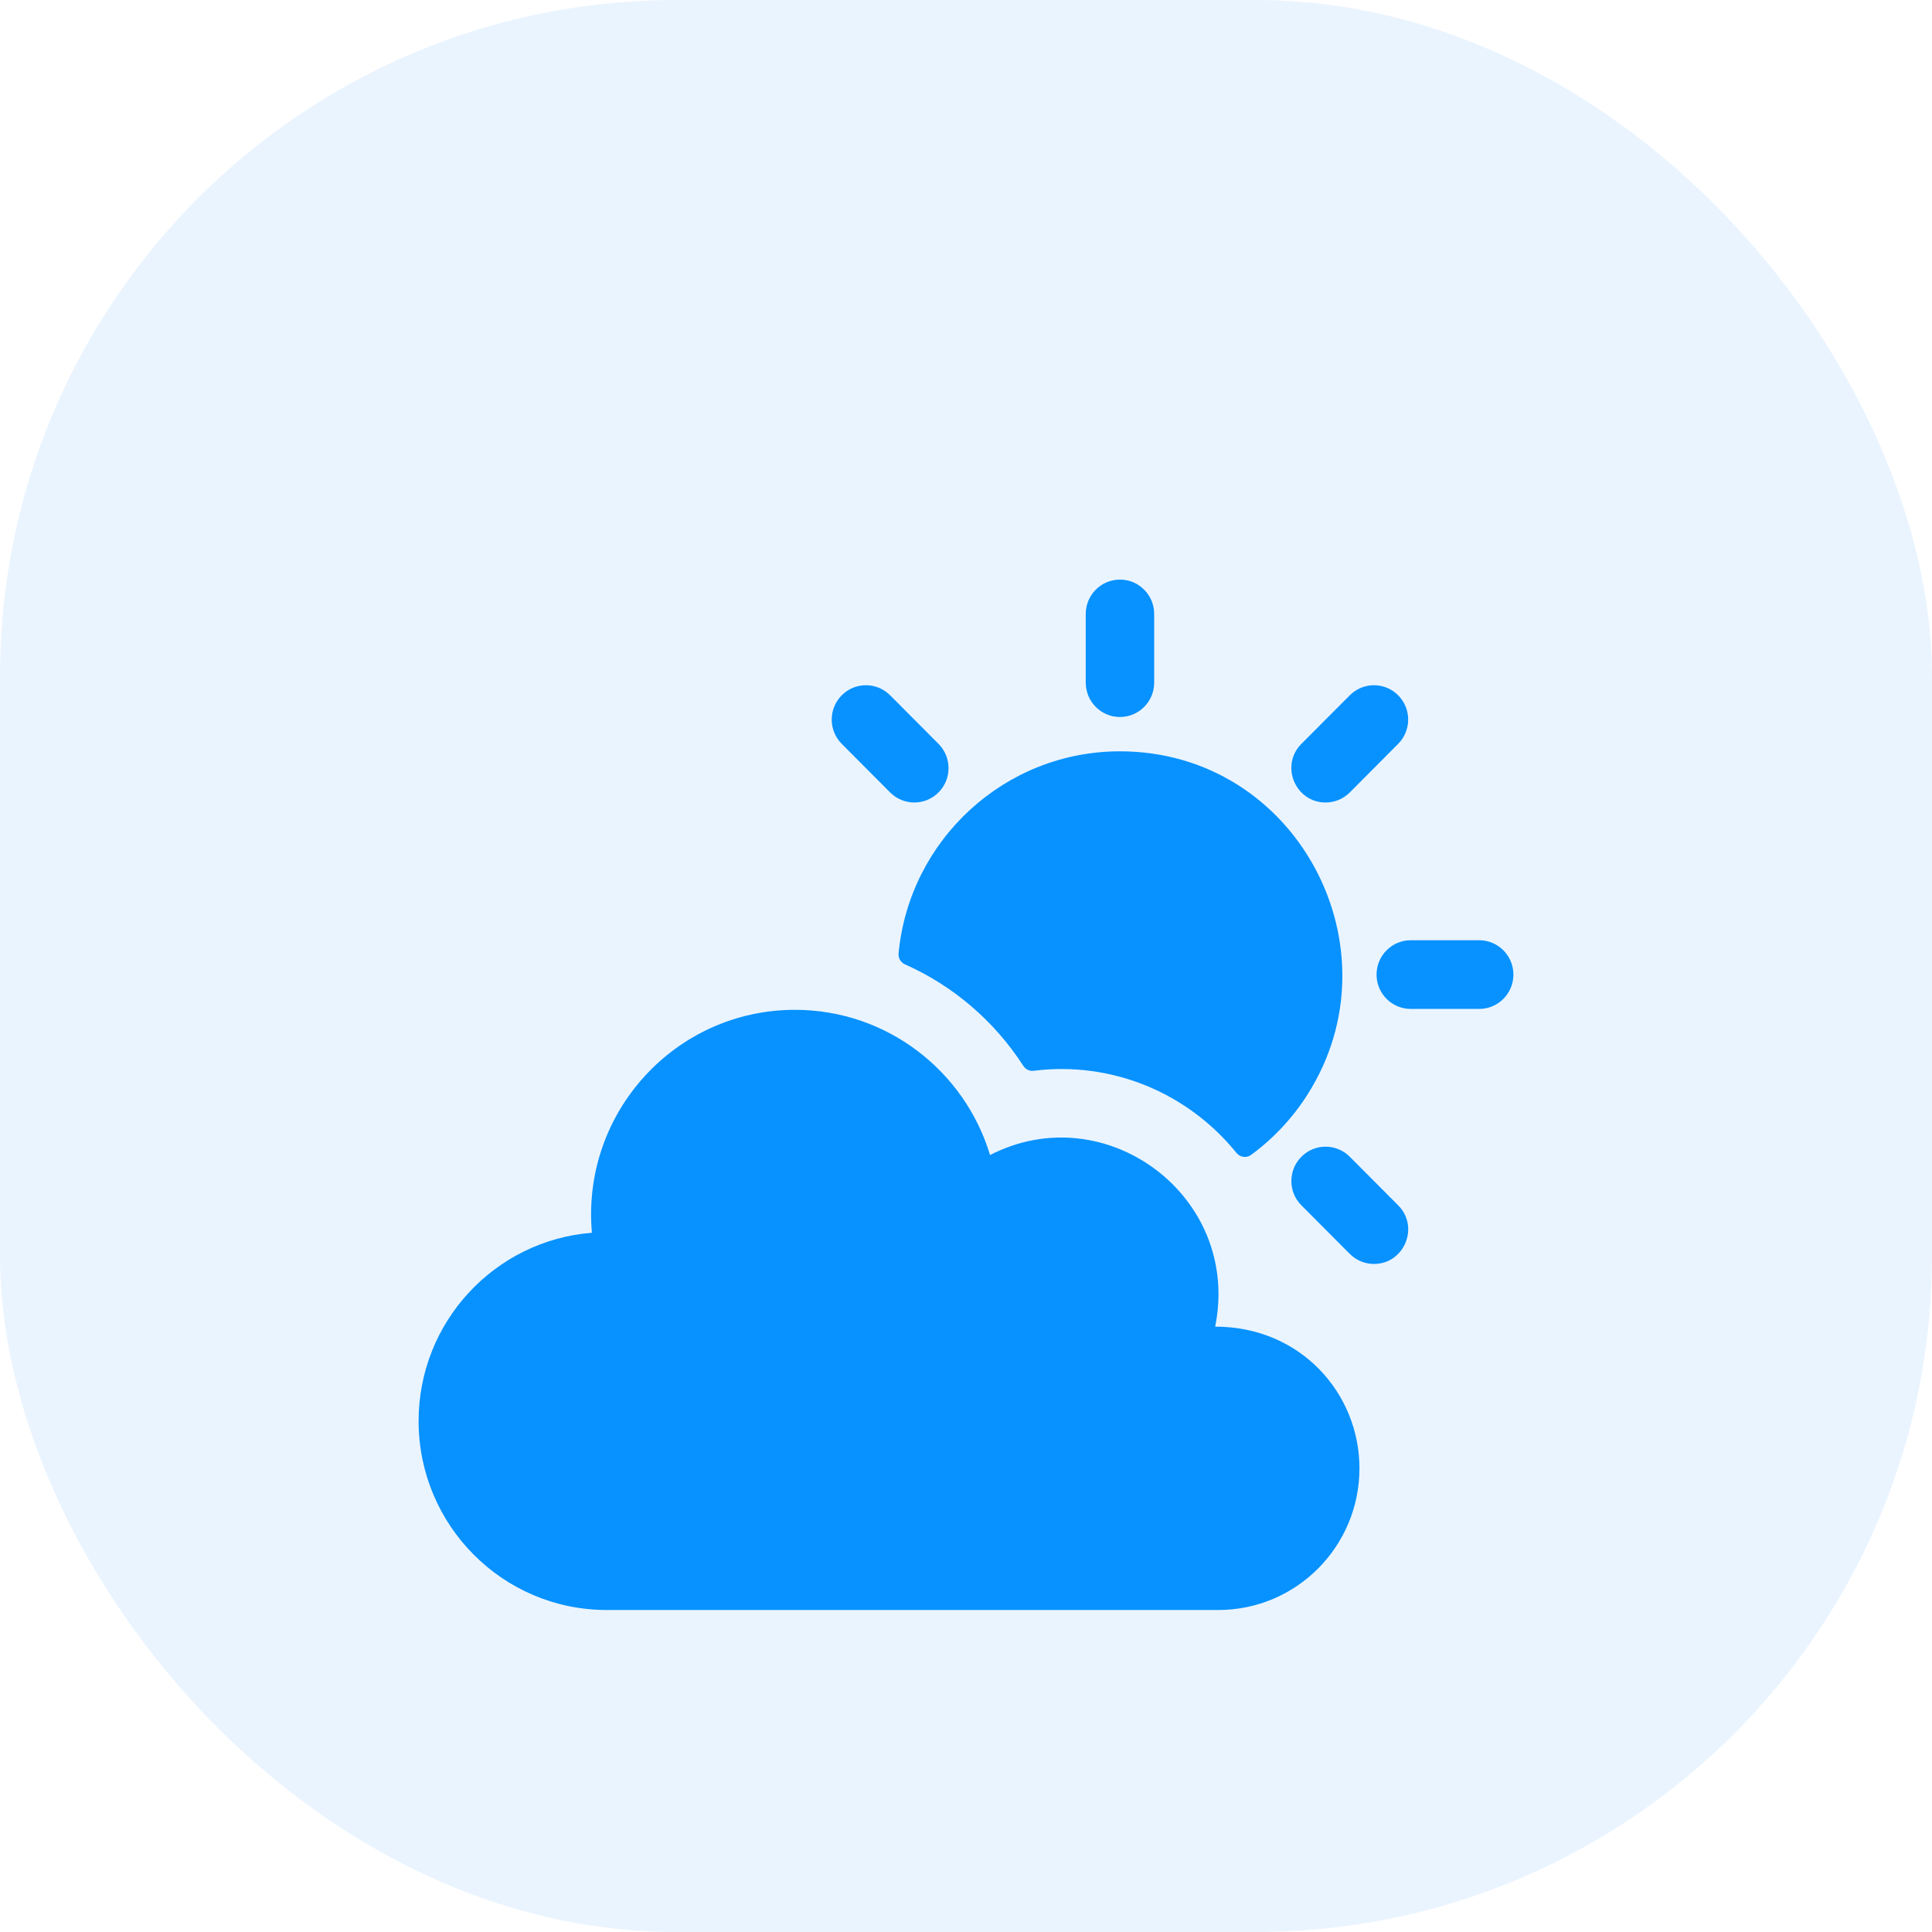 <svg width="60" height="60" viewBox="0 0 60 60" fill="none" xmlns="http://www.w3.org/2000/svg">
<rect width="60" height="60" rx="21" fill="#EAF4FF"/>
<g filter="url(#filter0_d_1646_383)">
<path d="M32.102 29.254C34.507 28.951 36.878 29.923 38.399 31.804C38.511 31.942 38.71 31.972 38.853 31.867C39.546 31.359 40.138 30.726 40.6 30.001C43.499 25.461 40.28 19.333 34.781 19.333C31.193 19.333 28.235 22.094 27.906 25.611C27.899 25.68 27.915 25.75 27.95 25.81C27.985 25.87 28.038 25.918 28.101 25.947C29.602 26.613 30.885 27.711 31.785 29.108C31.819 29.159 31.867 29.201 31.923 29.227C31.979 29.253 32.041 29.262 32.102 29.254ZM34.781 18.267C35.368 18.267 35.844 17.789 35.844 17.2V15.067C35.844 14.478 35.368 14 34.781 14C34.194 14 33.719 14.478 33.719 15.067V17.2C33.719 17.789 34.194 18.267 34.781 18.267ZM45.938 25.2H43.812C43.226 25.2 42.75 25.678 42.75 26.267C42.75 26.856 43.226 27.333 43.812 27.333H45.938C46.524 27.333 47 26.856 47 26.267C47 25.678 46.524 25.2 45.938 25.2ZM41.919 31.924C41.504 31.507 40.831 31.507 40.416 31.924C40.001 32.34 40.001 33.016 40.416 33.432L41.919 34.941C42.017 35.04 42.134 35.118 42.263 35.172C42.392 35.226 42.53 35.253 42.67 35.253C43.608 35.253 44.092 34.106 43.421 33.432L41.919 31.924ZM27.644 20.61C28.059 21.026 28.732 21.026 29.146 20.61C29.561 20.193 29.561 19.518 29.146 19.101L27.644 17.593C27.229 17.176 26.556 17.176 26.141 17.593C25.726 18.009 25.726 18.685 26.141 19.101L27.644 20.61ZM41.167 20.922C41.439 20.922 41.711 20.818 41.919 20.61L43.421 19.101C43.836 18.685 43.836 18.009 43.421 17.593C43.006 17.176 42.334 17.176 41.919 17.593L40.416 19.101C39.745 19.775 40.229 20.922 41.167 20.922ZM37.738 37.2C38.557 33.148 34.331 30.025 30.747 31.871C29.959 29.261 27.544 27.361 24.688 27.361C20.98 27.361 18.053 30.549 18.382 34.285C15.371 34.521 13 37.049 13 40.133C13 43.364 15.607 46 18.844 46H37.836C40.257 46 42.219 44.03 42.219 41.6C42.219 39.278 40.398 37.2 37.738 37.2Z" fill="#0792FF"/>
</g>
<defs>
<filter id="filter0_d_1646_383" x="5" y="10" width="50" height="48" filterUnits="userSpaceOnUse" color-interpolation-filters="sRGB">
<feFlood flood-opacity="0" result="BackgroundImageFix"/>
<feColorMatrix in="SourceAlpha" type="matrix" values="0 0 0 0 0 0 0 0 0 0 0 0 0 0 0 0 0 0 127 0" result="hardAlpha"/>
<feOffset dy="4"/>
<feGaussianBlur stdDeviation="4"/>
<feComposite in2="hardAlpha" operator="out"/>
<feColorMatrix type="matrix" values="0 0 0 0 0.027 0 0 0 0 0.573 0 0 0 0 1 0 0 0 0.25 0"/>
<feBlend mode="normal" in2="BackgroundImageFix" result="effect1_dropShadow_1646_383"/>
<feBlend mode="normal" in="SourceGraphic" in2="effect1_dropShadow_1646_383" result="shape"/>
</filter>
</defs>
</svg>
